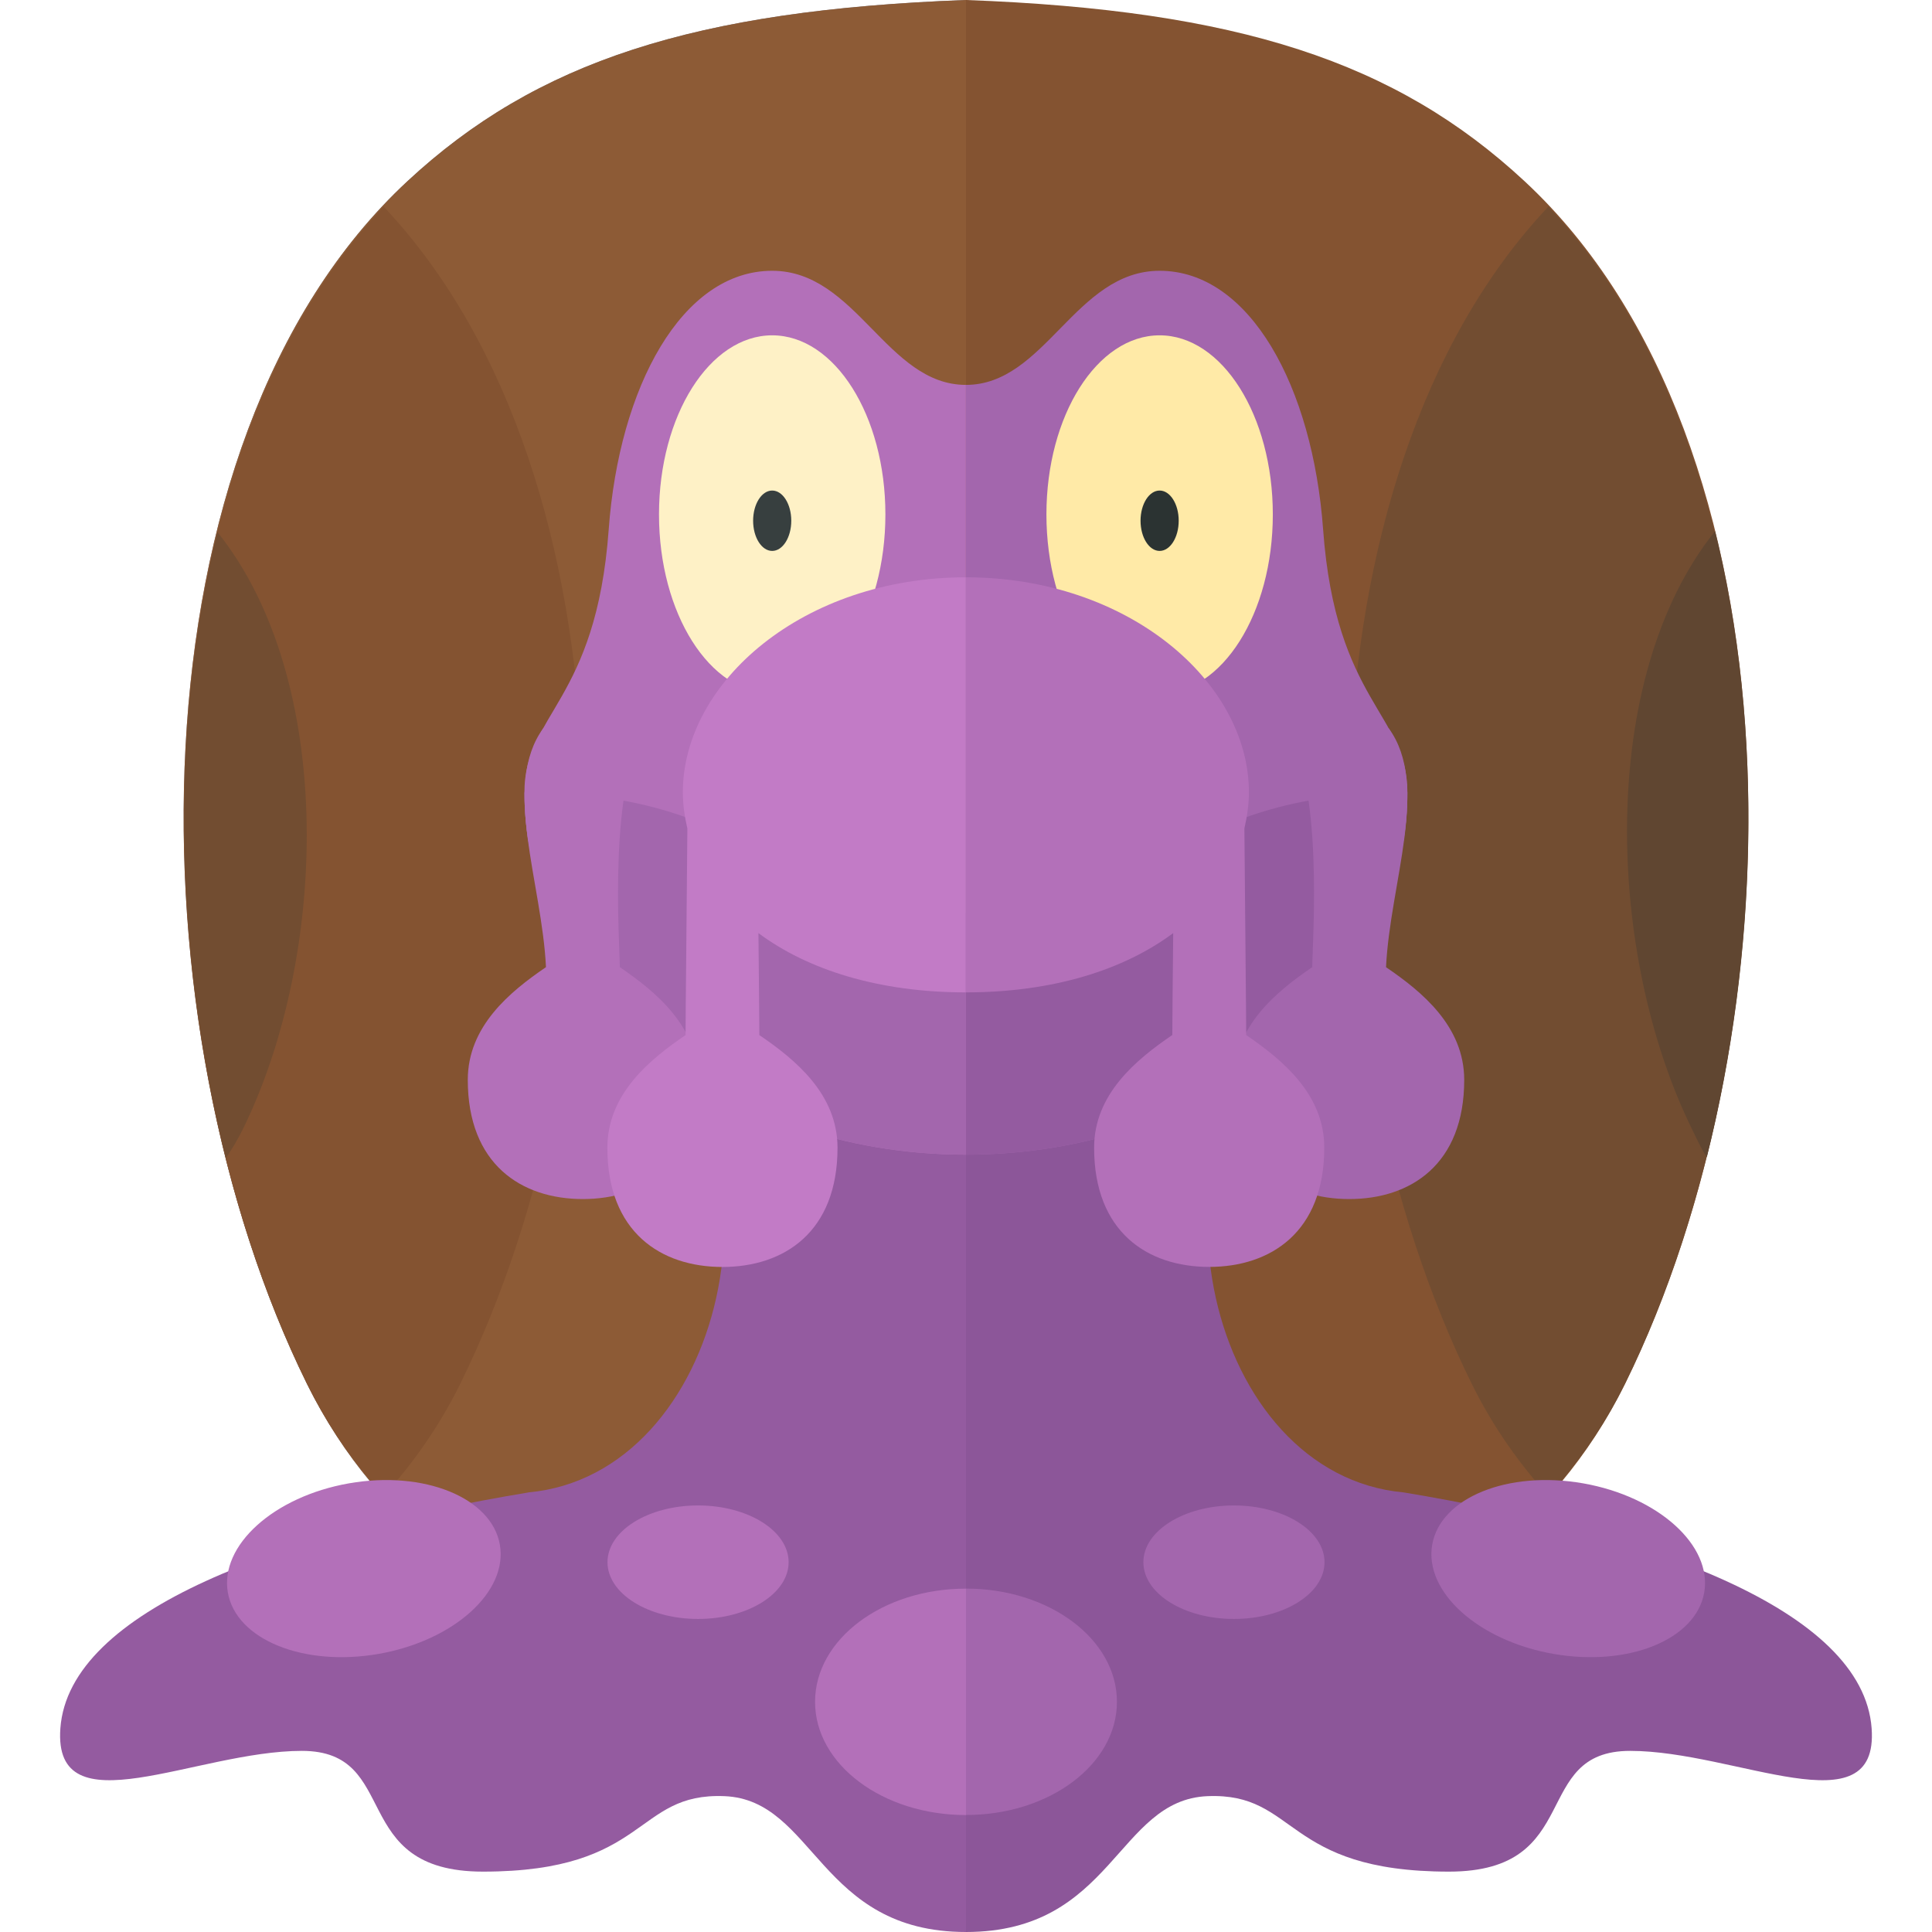 <?xml version="1.0" encoding="utf-8"?>
<!-- Generator: Adobe Illustrator 23.0.6, SVG Export Plug-In . SVG Version: 6.00 Build 0)  -->
<svg version="1.1" xmlns="http://www.w3.org/2000/svg" xmlns:xlink="http://www.w3.org/1999/xlink" x="0px" y="0px" width="32px"
	 height="32px" viewBox="0 0 32 32" enable-background="new 0 0 32 32" xml:space="preserve">
<g id="labels">
	<g>
	</g>
</g>
<g id="icons">
	<g>
		<path fill="#7D8091" d="M16,0v28c-2.667,0-8.495-0.17-10.917-5.083C2.167,17,2.083,7.333,6.75,3C8.883,1.019,11.5,0.167,16,0z"/>
		<path fill="#8D5B36" d="M16,0v28c-2.667,0-8.495-0.17-10.917-5.083C2.167,17,2.083,7.333,6.75,3C8.883,1.019,11.5,0.167,16,0z"/>
		<path fill="#845331" d="M5.083,22.917c0.355,0.72,0.79,1.328,1.271,1.859c0.481-0.531,0.916-1.139,1.271-1.859
			c2.829-5.738,2.979-14.989-1.271-19.495C2.105,7.928,2.255,17.179,5.083,22.917z"/>
		<path fill="#724D31" d="M3.742,19.181c0.099-0.147,0.193-0.301,0.277-0.471c1.421-2.882,1.543-7.453-0.418-9.898
			C2.79,12.076,2.906,15.853,3.742,19.181z"/>
		<path fill="#845331" d="M16,0v28c2.667,0,8.495-0.17,10.917-5.083C29.833,17,29.917,7.333,25.25,3C23.117,1.019,20.5,0.167,16,0z"
			/>
		<path fill="#724D31" d="M26.917,22.917c-0.355,0.72-0.79,1.328-1.271,1.859c-0.481-0.531-0.916-1.139-1.271-1.859
			c-2.829-5.738-2.979-14.989,1.271-19.495C29.895,7.928,29.745,17.179,26.917,22.917z"/>
		<path fill="#945BA0" d="M10.458,16.625c2.792,2.5,1.521,7.802-1.708,8.094l0.001,0.001C4.684,25.394,1.145,26.662,1,28.625
			C0.875,30.312,3.25,29,5,29c1.661,0,0.75,2,3,2c2.75,0,2.5-1.312,4-1.25S13.562,32,16,32v-4.688c0-0.473,0-1.713,0-3.188
			c0-3.197,0-7.5,0-7.5H10.458z"/>
		<path fill="#8C5699" d="M23.249,24.719L23.249,24.719c-3.228-0.292-4.499-5.594-1.707-8.094H16c0,0,0,4.303,0,7.5
			c0,1.474,0,2.714,0,3.188V32c2.437,0,2.5-2.188,4-2.25S21.25,31,24,31c2.25,0,1.339-2,3-2c1.75,0,4.125,1.312,4-0.375
			C30.855,26.662,27.316,25.394,23.249,24.719z"/>
		<path fill="#B370B9" d="M8.279,25.584c0.137,0.78-0.76,1.59-2.004,1.809c-1.244,0.219-2.364-0.235-2.501-1.015
			s0.76-1.59,2.004-1.809C7.022,24.35,8.142,24.805,8.279,25.584z M11.562,24.935c-0.828,0-1.5,0.421-1.5,0.94
			c0,0.519,0.672,0.94,1.5,0.94c0.828,0,1.5-0.421,1.5-0.94S12.391,24.935,11.562,24.935z M13.5,28.188
			c0,1.036,1.119,1.875,2.5,1.875v-3.75C14.619,26.312,13.5,27.152,13.5,28.188z"/>
		<path fill="#A366AD" d="M26.223,24.569c1.244,0.219,2.141,1.029,2.004,1.809s-1.257,1.234-2.501,1.015
			c-1.244-0.219-2.141-1.029-2.004-1.809C23.858,24.805,24.978,24.35,26.223,24.569z M18.938,25.875c0,0.519,0.672,0.94,1.5,0.94
			s1.5-0.421,1.5-0.94s-0.672-0.94-1.5-0.94S18.938,25.356,18.938,25.875z M16,26.312v3.75c1.381,0,2.5-0.839,2.5-1.875
			S17.381,26.312,16,26.312z"/>
		<path fill="#A366AD" d="M19.207,4.485c1.496,0,2.536,1.925,2.708,4.286c0.208,2.854,1.396,3.053,1.396,4.354
			c0,3.314-3.274,6-7.312,6V6.375C17.311,6.375,17.811,4.485,19.207,4.485z"/>
		<path fill="#945BA0" d="M23.311,13.125c0,3.314-3.274,6-7.312,6v-4C19.248,15.125,19.311,13.125,23.311,13.125z"/>
		<path fill="#B370B9" d="M12.79,4.485c-1.496,0-2.536,1.925-2.708,4.286c-0.208,2.854-1.396,3.053-1.396,4.354
			c0,3.314,3.274,6,7.313,6V6.375C14.686,6.375,14.186,4.485,12.79,4.485z"/>
		<path fill="#A366AD" d="M8.686,13.125c0,3.314,3.274,6,7.313,6v-4C12.748,15.125,12.686,13.125,8.686,13.125z"/>
		<ellipse fill="#FEF1C6" cx="12.79" cy="8.521" rx="1.875" ry="2.967"/>
		<ellipse fill="#373F3F" cx="12.79" cy="8.625" rx="0.316" ry="0.5"/>
		<path fill="#B370B9" d="M10.266,16.019c0-0.379-0.205-3.144,0.467-3.953c-0.204,0-1.079,0-1.079,0s-0.452-0.003-0.656-0.003
			C8.311,13,8.977,14.625,9.043,16.019c-0.602,0.41-1.295,0.982-1.295,1.867c0,1.396,0.885,1.974,1.906,1.974
			c1.021,0,1.906-0.579,1.906-1.974C11.561,17.002,10.868,16.43,10.266,16.019z"/>
		<path fill="#C27BC6" d="M15.998,9.562c-2.688,0-4.688,1.733-4.688,3.562c0,0.205,0.03,0.404,0.075,0.599
			c-0.008,1.08-0.03,3.107-0.03,3.421c-0.602,0.41-1.295,0.982-1.295,1.867c0,1.396,0.885,1.974,1.906,1.974
			c1.021,0,1.906-0.579,1.906-1.974c0-0.885-0.692-1.457-1.295-1.867c0-0.177-0.007-0.899-0.015-1.689
			c0.813,0.606,1.989,0.982,3.435,0.982V9.562z"/>
		<ellipse fill="#FFEAA7" cx="19.207" cy="8.521" rx="1.875" ry="2.967"/>
		<ellipse fill="#2B3332" cx="19.207" cy="8.625" rx="0.316" ry="0.5"/>
		<path fill="#A366AD" d="M24.252,17.887c0-0.885-0.692-1.457-1.295-1.867c0.066-1.394,0.732-3.019,0.045-3.957
			c-0.204,0-0.656,0.003-0.656,0.003c-0.002,0-0.874,0-1.078,0c0.672,0.809,0.467,3.574,0.467,3.953
			c-0.602,0.41-1.295,0.982-1.295,1.867c0,1.396,0.885,1.974,1.906,1.974l0,0h0h0l0,0C23.367,19.861,24.252,19.282,24.252,17.887z"
			/>
		<path fill="#B370B9" d="M20.641,17.144c0-0.313-0.022-2.341-0.03-3.421c0.044-0.195,0.075-0.394,0.075-0.599
			c0-1.829-2-3.562-4.688-3.562v6.875c1.446,0,2.621-0.376,3.434-0.982c-0.008,0.789-0.015,1.512-0.015,1.688
			c-0.602,0.41-1.295,0.982-1.295,1.867c0,1.396,0.885,1.974,1.906,1.974c1.021,0,1.906-0.579,1.906-1.974
			C21.936,18.127,21.243,17.555,20.641,17.144z"/>
		<path fill="#604631" d="M28.271,19.165c-0.099-0.147-0.159-0.285-0.242-0.455c-1.421-2.882-1.583-7.468,0.378-9.913
			C29.217,12.061,29.106,15.837,28.271,19.165z"/>
	</g>
</g>
</svg>
